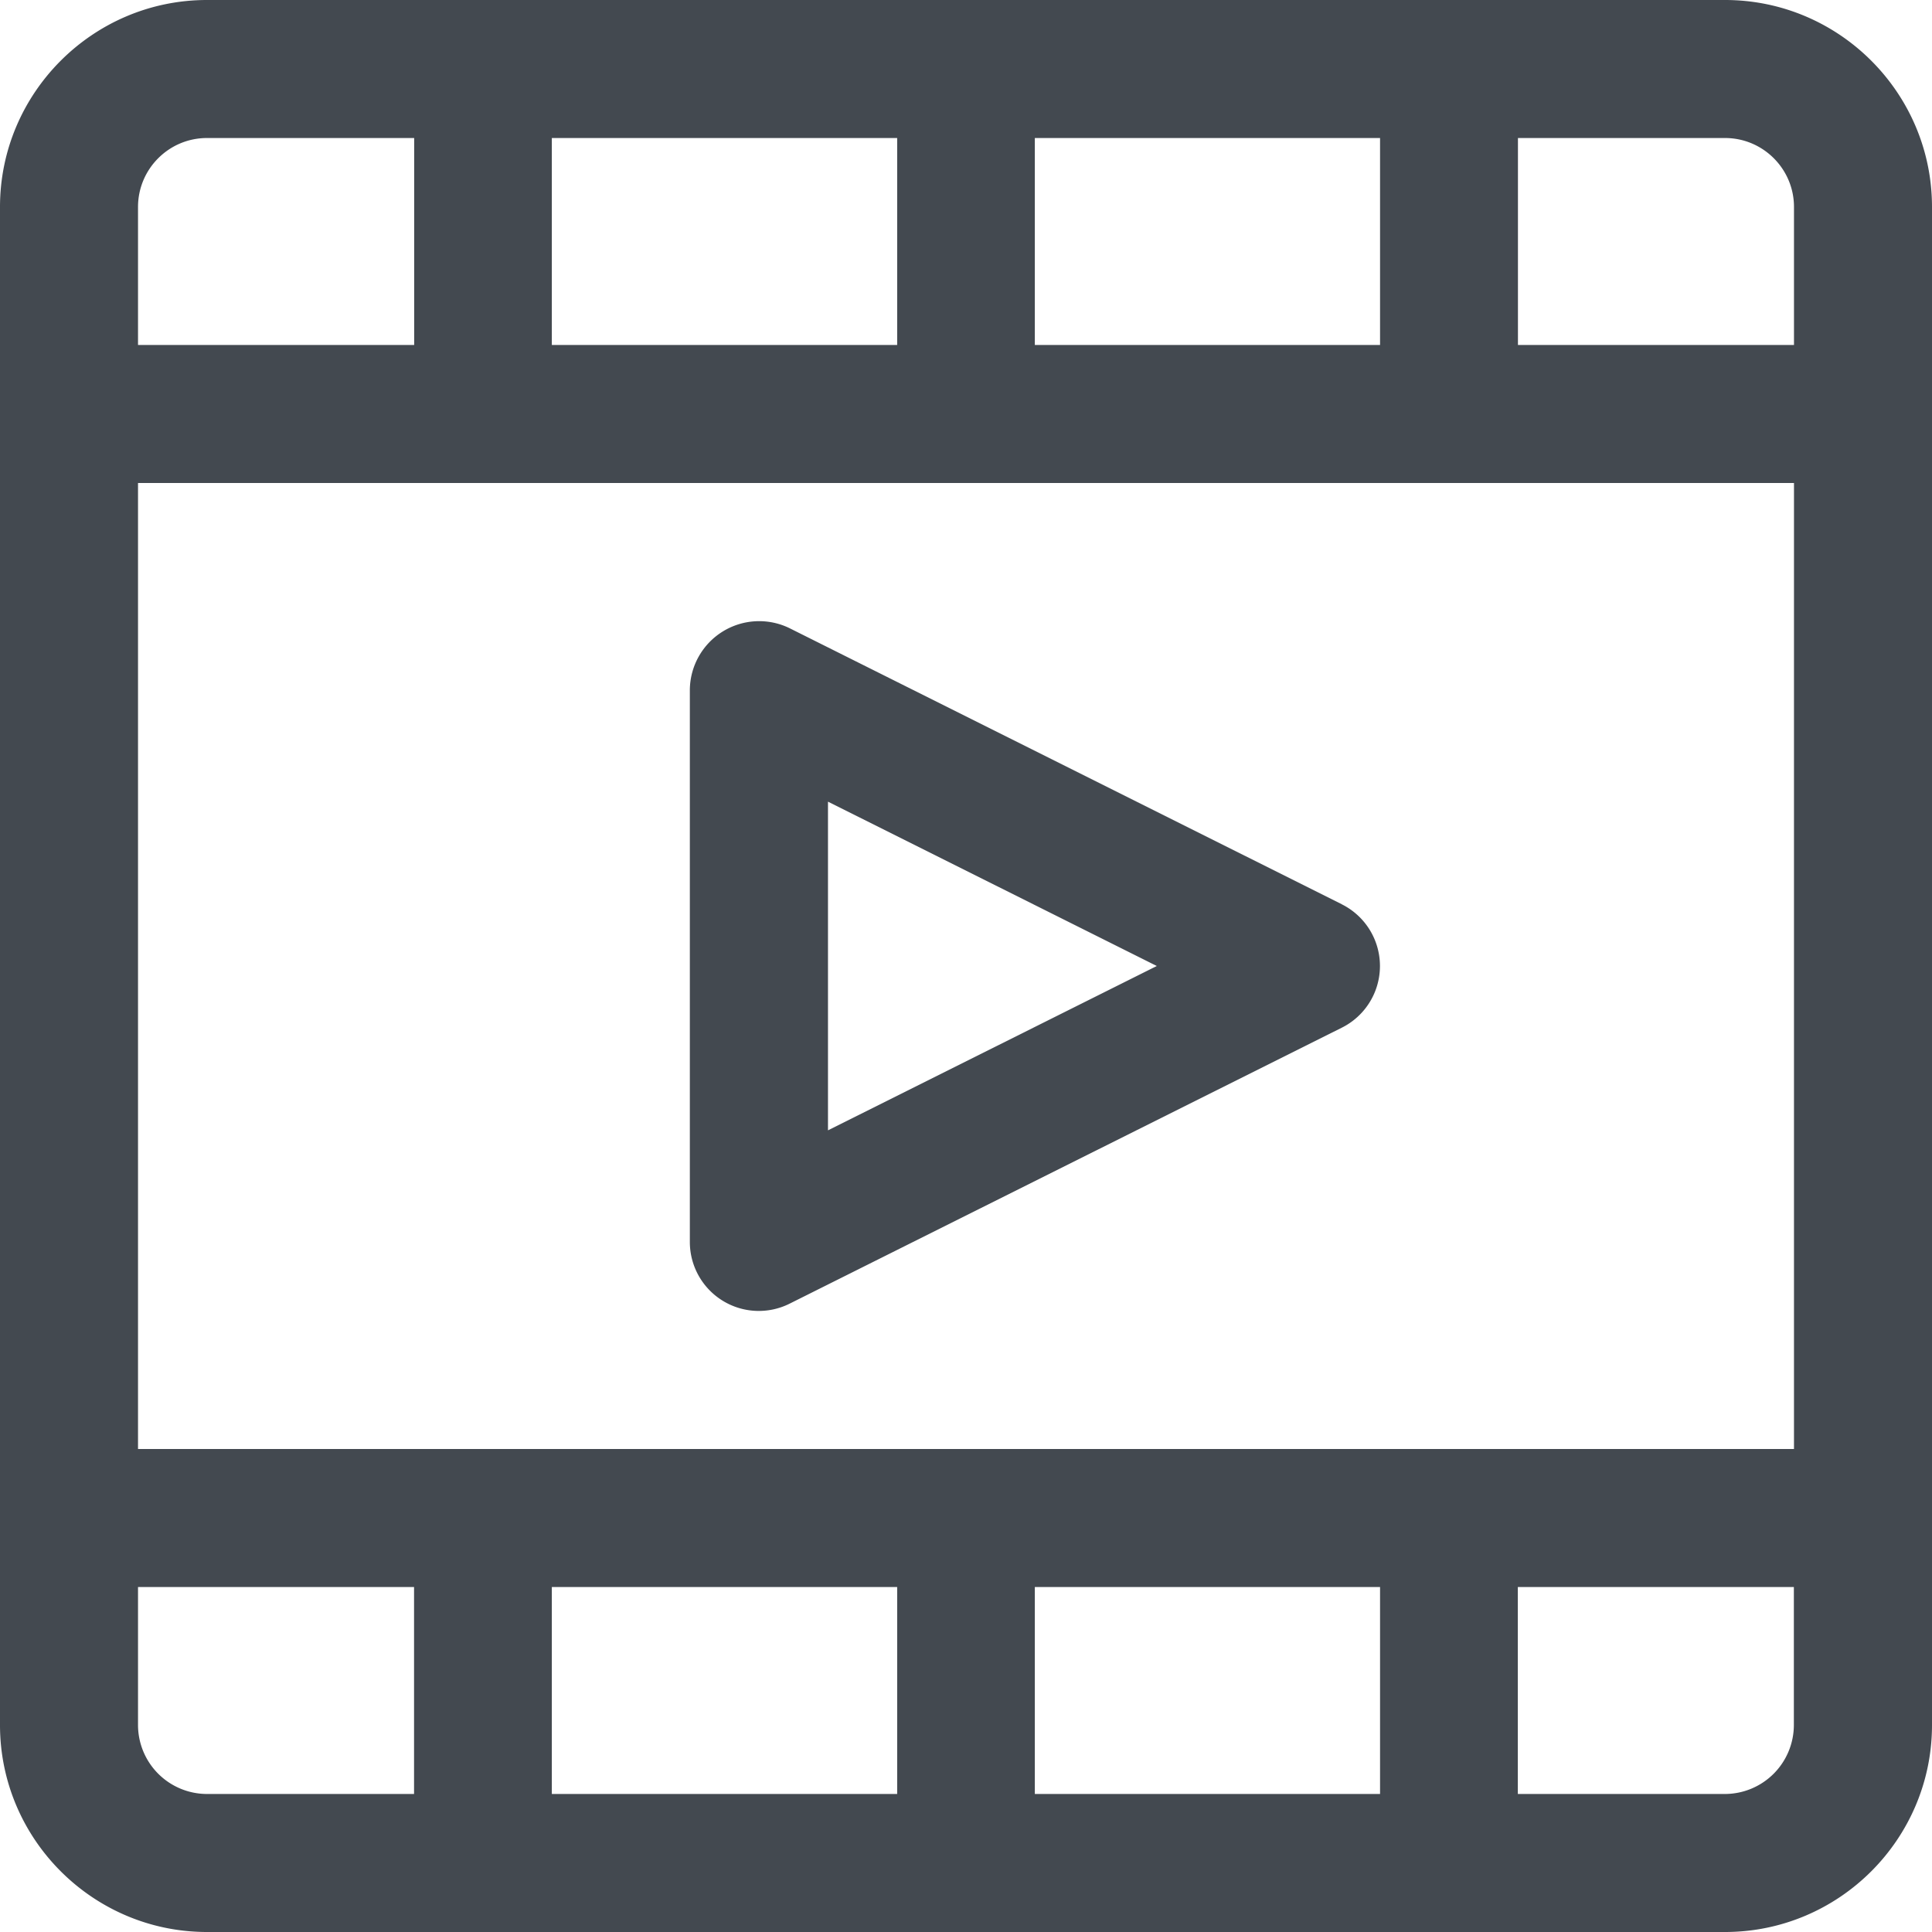 <svg width="16" height="16" viewBox="0 0 16 16" xmlns="http://www.w3.org/2000/svg">
    <path d="M6.857 9.361V6.639L9.58 8 6.857 9.361zm4.256-1.872L6.54 5.203a.574.574 0 0 0-.827.511v4.572a.571.571 0 0 0 .827.51l4.572-2.285a.571.571 0 0 0 0-1.022zm3.173 7.368H12.57v-1.714h2.286v1.143a.572.572 0 0 1-.571.571zm-13.143-.571v-1.143h2.286v1.714H1.714a.572.572 0 0 1-.571-.571zm.571-13.143H3.43v1.714H1.143V1.714c0-.315.256-.571.571-.571zm2.857 1.714H7.43V1.143H4.57v1.714zm4 0h2.858V1.143H8.57v1.714zM1.143 12h13.714V4H1.143v8zm7.428 2.857h2.858v-1.714H8.57v1.714zm-4 0H7.43v-1.714H4.57v1.714zM14.857 1.714v1.143h-2.286V1.143h1.715c.315 0 .571.256.571.571zM14.286 0H1.714C.77 0 0 .769 0 1.714v12.572C0 15.23.769 16 1.714 16h12.572C15.23 16 16 15.231 16 14.286V1.714C16 .77 15.231 0 14.286 0z" fill="#434950" fill-rule="evenodd"/>
</svg>
